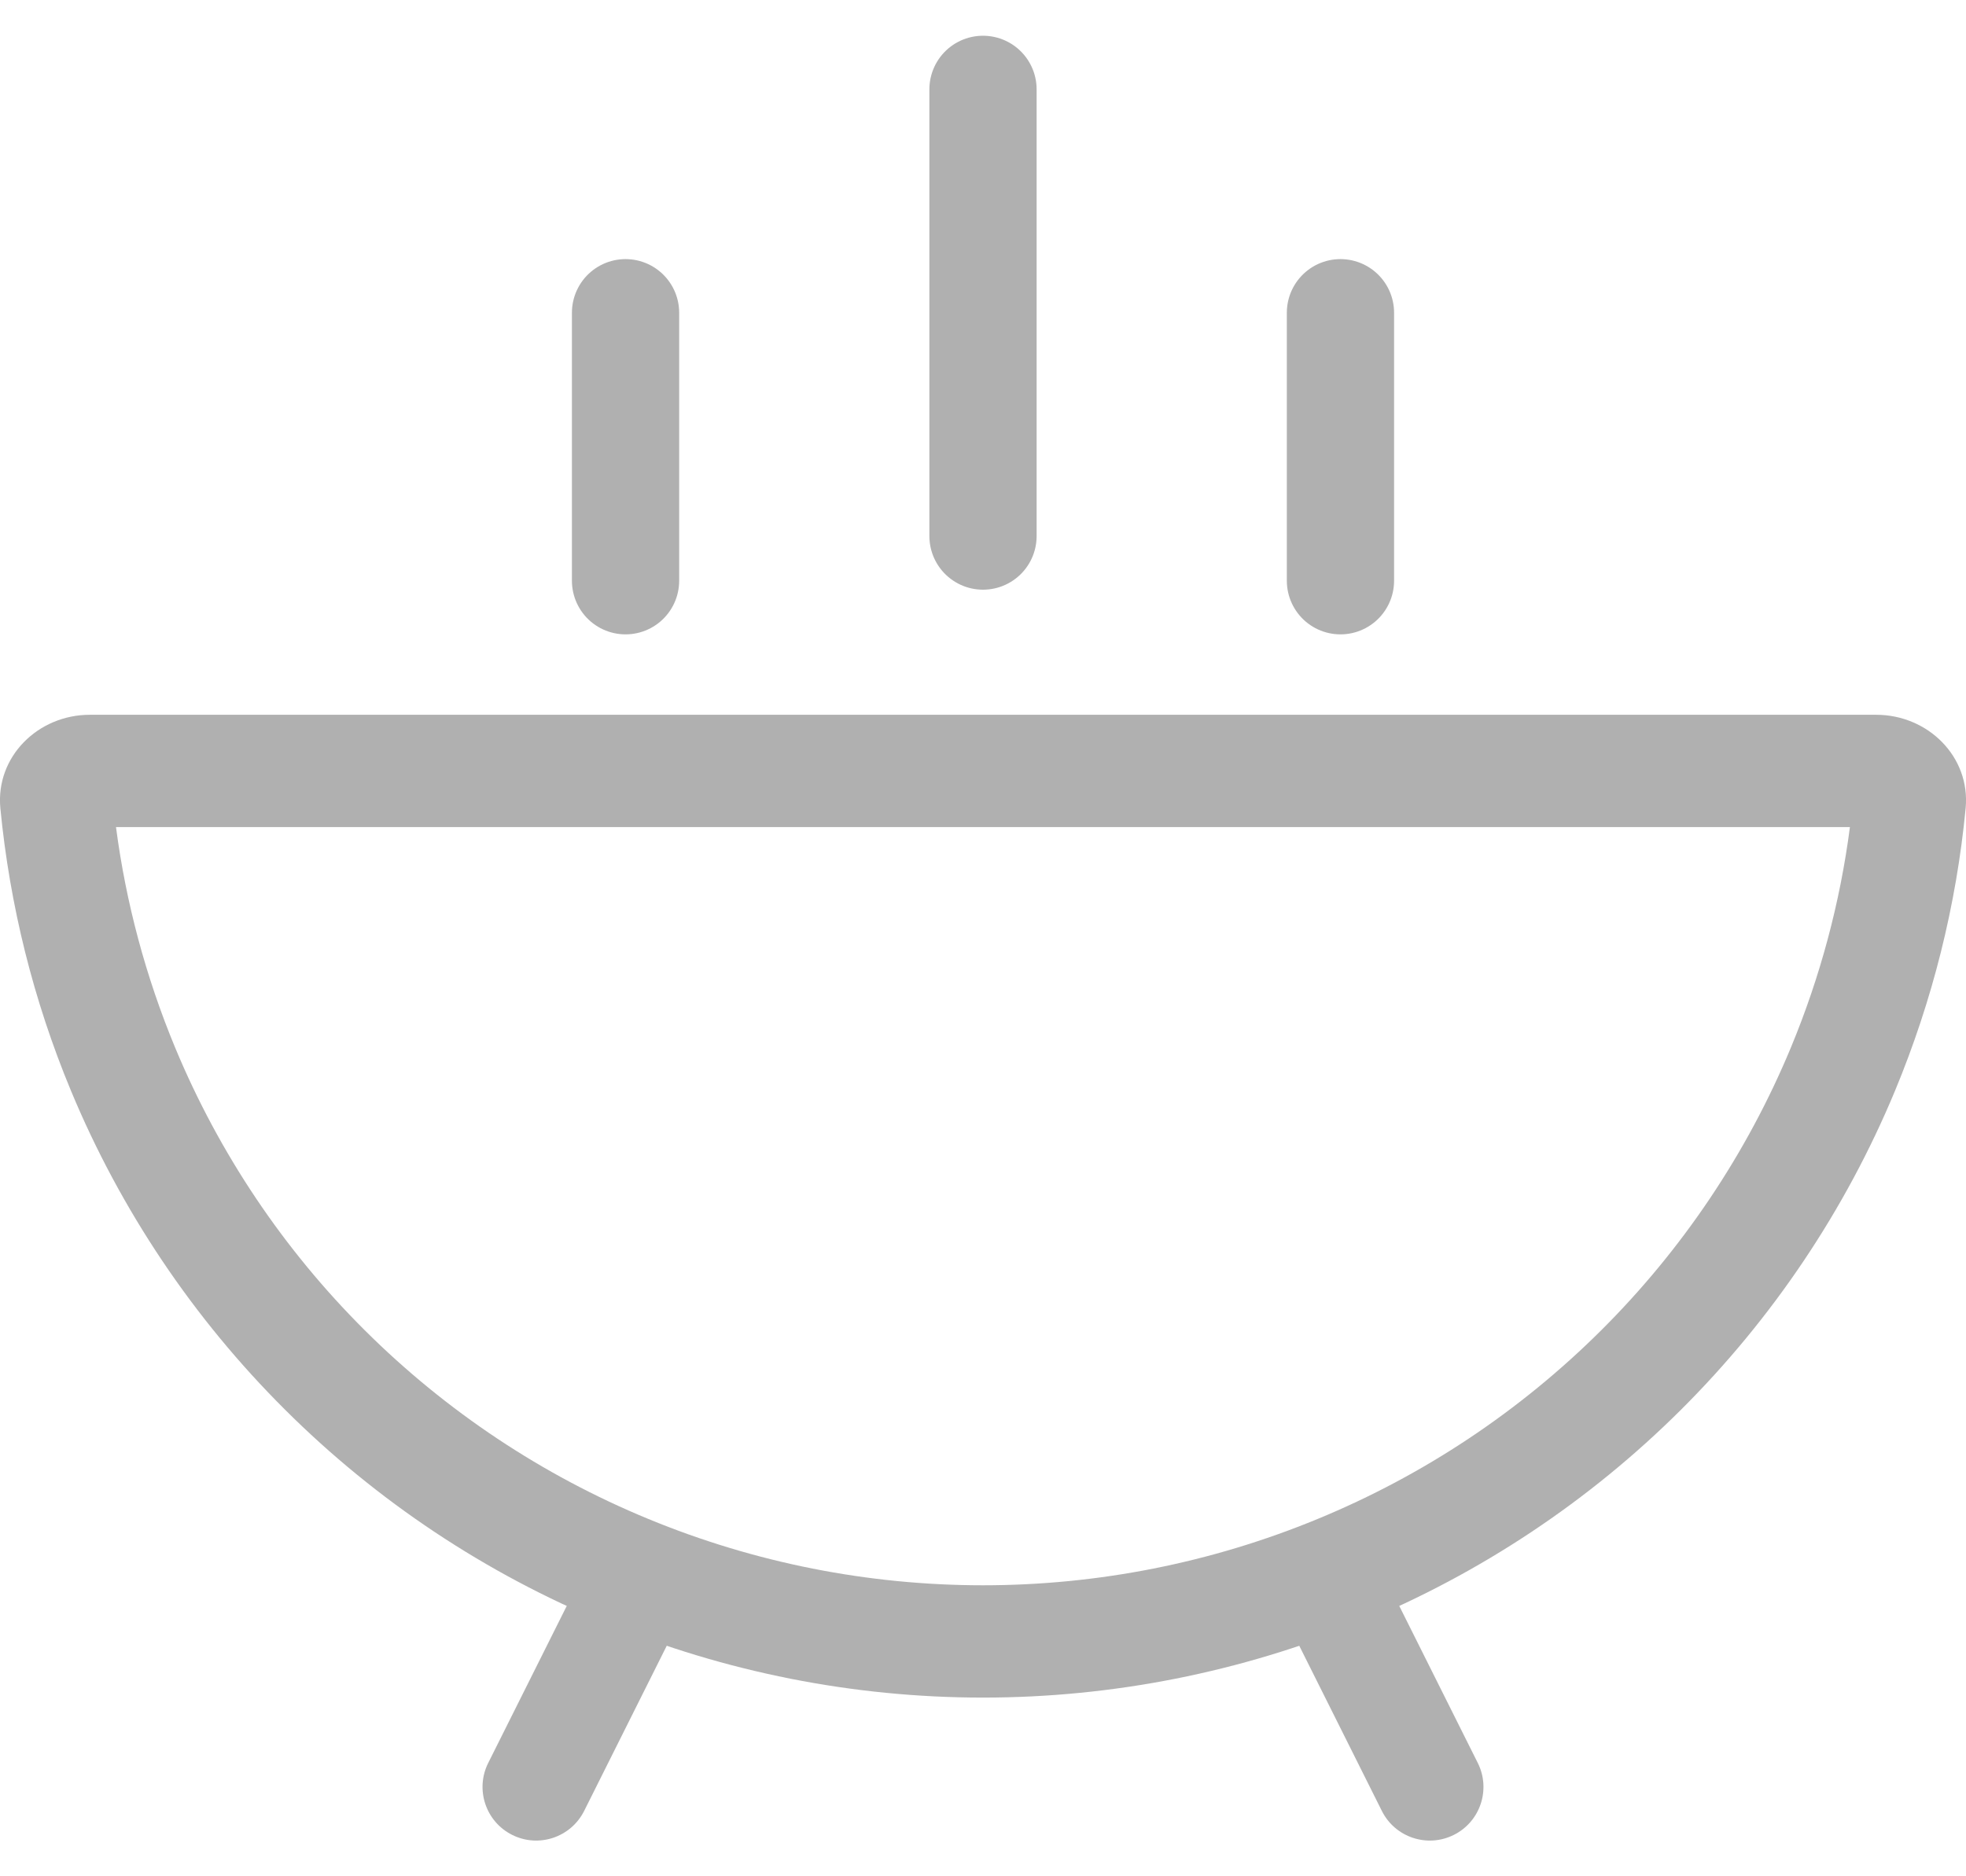 <svg width="22" height="21" viewBox="0 0 22 21" fill="none" xmlns="http://www.w3.org/2000/svg">
<path fill-rule="evenodd" clip-rule="evenodd" d="M20.701 9.257L1.298 9.257C1.409 10.104 1.632 10.936 1.961 11.728C2.453 12.911 3.174 13.985 4.082 14.889C4.991 15.794 6.069 16.512 7.256 17.001C8.443 17.491 9.715 17.743 11 17.743C12.285 17.743 13.557 17.491 14.744 17.001C15.931 16.512 17.009 15.794 17.918 14.889C18.826 13.985 19.547 12.911 20.039 11.728C20.368 10.936 20.591 10.104 20.701 9.257ZM21.996 9.046C22.051 8.47 21.575 8 20.994 8L1.006 8C0.425 8 -0.051 8.47 0.004 9.046C0.109 10.132 0.374 11.198 0.795 12.21C1.35 13.544 2.164 14.757 3.19 15.778C4.215 16.8 5.433 17.61 6.773 18.163C8.113 18.715 9.549 19 11 19C12.45 19 13.887 18.715 15.227 18.163C16.567 17.61 17.785 16.8 18.811 15.778C19.836 14.757 20.65 13.544 21.205 12.21C21.625 11.198 21.892 10.132 21.996 9.046Z" fill="#B0B0B0"/>
<path d="M7 3.5V6.5" stroke="#B0B0B0" stroke-width="1.2" stroke-linecap="round"/>
<path d="M15 3.5V6.5" stroke="#B0B0B0" stroke-width="1.2" stroke-linecap="round"/>
<path d="M11 1L11 6" stroke="#B0B0B0" stroke-width="1.2" stroke-linecap="round"/>
<path d="M7.537 18.268L7.805 17.732L6.732 17.195L6.463 17.732L7.537 18.268ZM5.463 19.732C5.315 20.028 5.435 20.389 5.732 20.537C6.028 20.685 6.388 20.565 6.537 20.268L5.463 19.732ZM6.463 17.732L5.463 19.732L6.537 20.268L7.537 18.268L6.463 17.732Z" fill="#B0B0B0"/>
<path d="M14.463 18.268L14.195 17.732L15.268 17.195L15.537 17.732L14.463 18.268ZM16.537 19.732C16.685 20.028 16.565 20.389 16.268 20.537C15.972 20.685 15.611 20.565 15.463 20.268L16.537 19.732ZM15.537 17.732L16.537 19.732L15.463 20.268L14.463 18.268L15.537 17.732Z" fill="#B0B0B0"/>
</svg>
